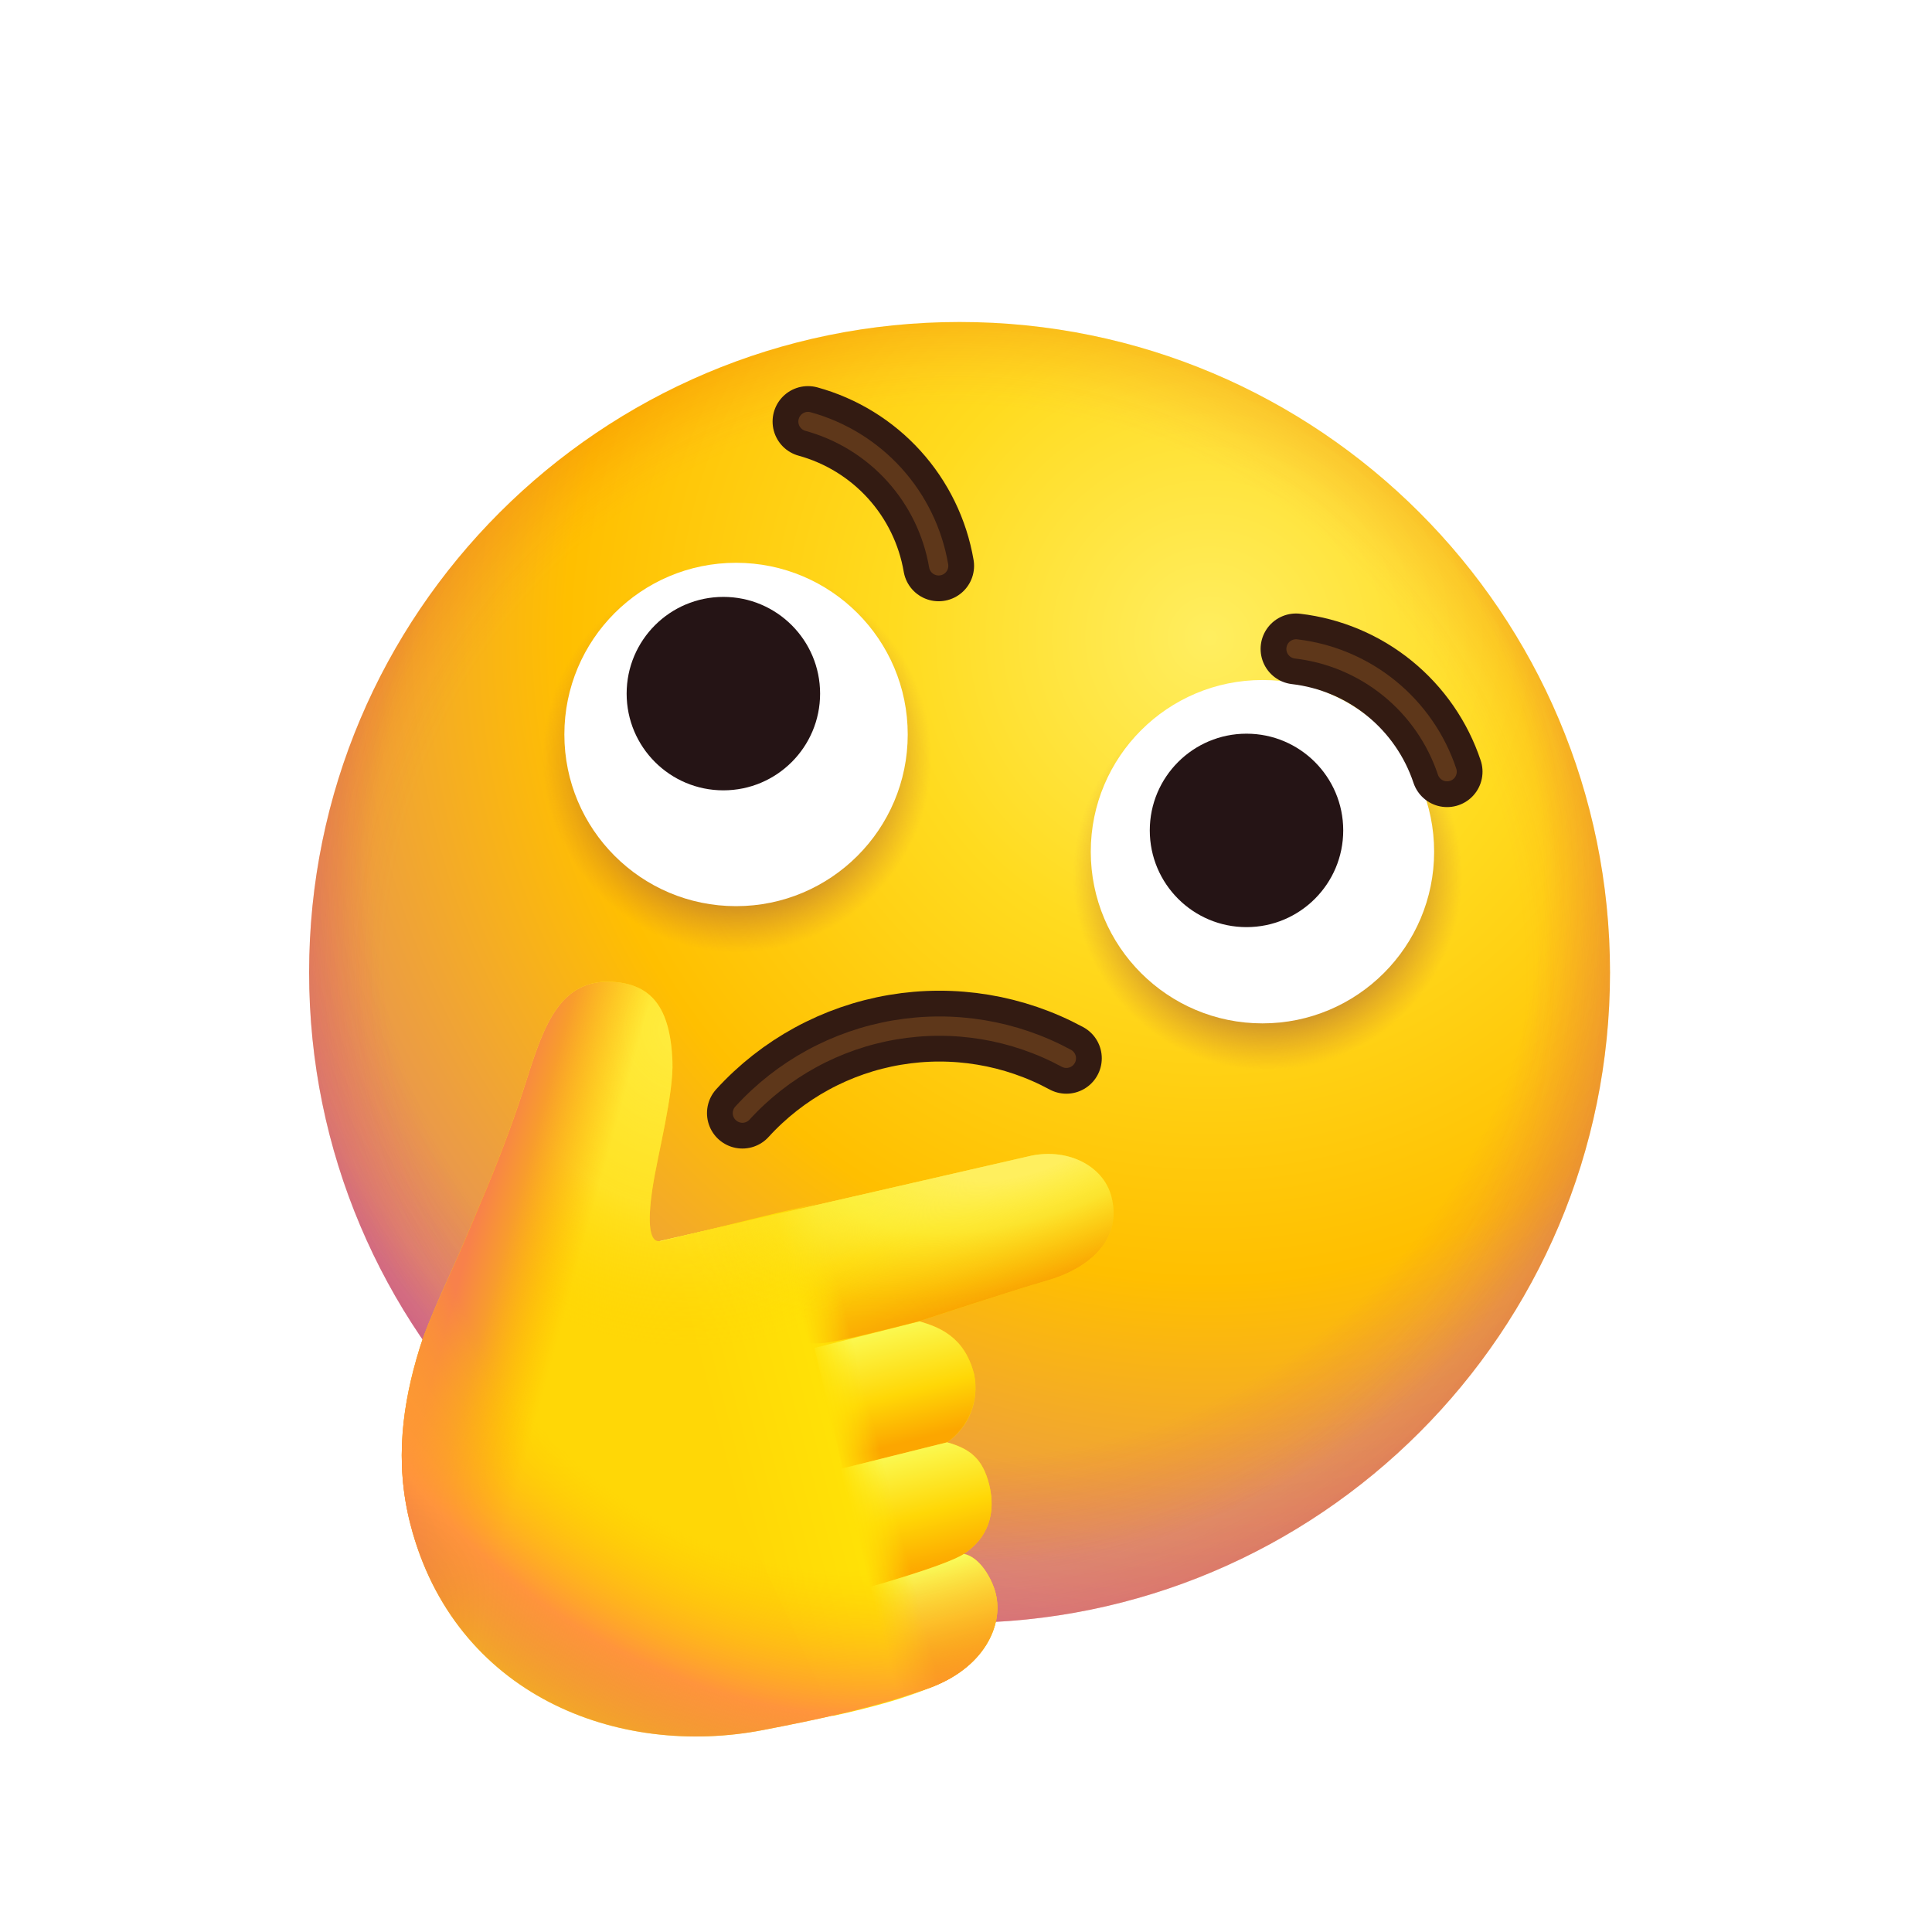 <svg width="150" height="150" viewBox="0 0 150 150" fill="none" xmlns="http://www.w3.org/2000/svg">
<path d="M74.5 126C102.39 126 125 103.39 125 75.5C125 47.61 102.39 25 74.5 25C46.61 25 24 47.61 24 75.5C24 103.39 46.61 126 74.5 126Z" fill="url(#paint0_radial_1_778)"/>
<path d="M74.5 126C102.39 126 125 103.39 125 75.5C125 47.61 102.39 25 74.5 25C46.61 25 24 47.61 24 75.5C24 103.39 46.61 126 74.5 126Z" fill="url(#paint1_radial_1_778)"/>
<path d="M74.5 126C102.39 126 125 103.39 125 75.5C125 47.61 102.39 25 74.5 25C46.61 25 24 47.61 24 75.5C24 103.39 46.61 126 74.5 126Z" fill="url(#paint2_radial_1_778)"/>
<path d="M57.225 74.36C65.797 74.36 72.745 67.411 72.745 58.84C72.745 50.269 65.797 43.32 57.225 43.32C48.654 43.32 41.706 50.269 41.706 58.84C41.706 67.411 48.654 74.36 57.225 74.36Z" fill="url(#paint3_radial_1_778)"/>
<path d="M98.418 83.532C106.989 83.532 113.937 76.584 113.937 68.013C113.937 59.441 106.989 52.493 98.418 52.493C89.846 52.493 82.898 59.441 82.898 68.013C82.898 76.584 89.846 83.532 98.418 83.532Z" fill="url(#paint4_radial_1_778)"/>
<path d="M57.147 70.354C64.508 70.354 70.476 64.386 70.476 57.024C70.476 49.663 64.508 43.695 57.147 43.695C49.785 43.695 43.817 49.663 43.817 57.024C43.817 64.386 49.785 70.354 57.147 70.354Z" fill="white"/>
<path d="M56.162 61.362C60.309 61.362 63.672 58 63.672 53.853C63.672 49.705 60.309 46.343 56.162 46.343C52.014 46.343 48.652 49.705 48.652 53.853C48.652 58 52.014 61.362 56.162 61.362Z" fill="#251415"/>
<path d="M98.017 79.455C105.379 79.455 111.346 73.487 111.346 66.125C111.346 58.764 105.379 52.796 98.017 52.796C90.655 52.796 84.687 58.764 84.687 66.125C84.687 73.487 90.655 79.455 98.017 79.455Z" fill="white"/>
<path d="M96.779 71.982C100.926 71.982 104.288 68.62 104.288 64.472C104.288 60.325 100.926 56.963 96.779 56.963C92.631 56.963 89.269 60.325 89.269 64.472C89.269 68.62 92.631 71.982 96.779 71.982Z" fill="#251415"/>
<path d="M57.64 86.422C60.755 83.005 64.924 80.73 69.482 79.959C74.04 79.187 78.726 79.964 82.792 82.165" stroke="#331B12" stroke-width="5.5" stroke-miterlimit="10" stroke-linecap="round"/>
<path d="M112.352 59.912C111.505 57.373 109.951 55.129 107.874 53.441C105.797 51.753 103.281 50.692 100.623 50.382" stroke="#331B12" stroke-width="5.5" stroke-miterlimit="10" stroke-linecap="round"/>
<path d="M62.733 32.728C65.314 33.439 67.638 34.87 69.435 36.854C71.231 38.838 72.425 41.292 72.877 43.931" stroke="#331B12" stroke-width="5.5" stroke-miterlimit="10" stroke-linecap="round"/>
<g filter="url(#filter0_f_1_778)">
<path d="M57.64 86.422C60.755 83.005 64.924 80.73 69.482 79.959C74.04 79.187 78.726 79.964 82.792 82.165" stroke="#5E371A" stroke-width="1.5" stroke-miterlimit="10" stroke-linecap="round"/>
</g>
<g filter="url(#filter1_f_1_778)">
<path d="M112.352 59.912C111.505 57.373 109.951 55.129 107.874 53.441C105.797 51.753 103.281 50.692 100.623 50.382" stroke="#5E371A" stroke-width="1.5" stroke-miterlimit="10" stroke-linecap="round"/>
</g>
<g filter="url(#filter2_f_1_778)">
<path d="M62.733 32.728C65.314 33.439 67.638 34.87 69.435 36.854C71.231 38.838 72.425 41.292 72.877 43.931" stroke="#5E371A" stroke-width="1.5" stroke-miterlimit="10" stroke-linecap="round"/>
</g>
<path d="M32.552 104.766C33.31 102.291 35.055 98.792 36.042 96.411C37.31 93.352 39.101 89.456 40.902 83.787C42.244 79.562 43.51 76.01 47.529 76.23C50.564 76.396 52.034 78.188 52.207 82.371C52.314 84.95 51.066 89.592 50.667 92.211C50.229 95.081 50.448 96.556 51.286 96.344L79.78 89.798C82.739 89.049 85.666 90.431 86.299 92.936C87.195 96.474 84.231 98.587 81.296 99.424C78.789 100.138 71.361 102.581 71.361 102.581C72.778 103.01 74.865 103.679 75.628 106.696C75.837 107.687 75.75 108.717 75.378 109.657C75.005 110.598 74.365 111.406 73.536 111.982C75.31 112.485 76.286 113.241 76.79 115.234C77.366 117.509 76.681 119.433 74.827 120.644C76.078 120.882 77.017 122.578 77.298 123.687L77.303 123.707C77.936 126.209 76.38 129.518 72.143 131.058C67.894 132.602 63.305 133.531 59.267 134.315C47.987 136.505 35.287 131.647 31.863 118.341C30.602 113.443 31.283 108.911 32.552 104.766Z" fill="#FFD706"/>
<path d="M75.628 106.696C74.871 103.703 72.812 103.021 71.396 102.591L63.237 104.655L65.41 114.008L73.536 111.982C74.359 111.4 74.994 110.591 75.366 109.652C75.737 108.714 75.828 107.687 75.628 106.696V106.696Z" fill="url(#paint5_linear_1_778)"/>
<path d="M65.18 114.067L67.019 123.357C67.019 123.357 73.343 121.614 74.841 120.648C74.836 120.647 74.832 120.645 74.827 120.644C76.681 119.433 77.366 117.509 76.791 115.234C76.286 113.241 75.31 112.485 73.536 111.982C73.548 111.973 65.18 114.067 65.18 114.067Z" fill="url(#paint6_linear_1_778)"/>
<path d="M74.841 120.648C73.343 121.613 67.073 123.343 67.073 123.343L66.897 132.618C69.933 131.811 71.05 131.455 72.143 131.058C76.38 129.518 77.936 126.209 77.303 123.707L77.298 123.687C77.018 122.582 76.085 120.896 74.841 120.648Z" fill="url(#paint7_linear_1_778)"/>
<path d="M51.285 96.342L79.779 89.795C82.738 89.047 85.665 90.428 86.299 92.933C87.194 96.471 84.23 98.585 81.295 99.422C78.789 100.136 71.361 102.578 71.361 102.578C68.493 103.304 64.974 104.213 63.742 104.289C57.59 104.669 50.684 96.494 51.285 96.342Z" fill="url(#paint8_linear_1_778)"/>
<path d="M64.641 133.228C71.295 131.8 73.74 130.364 73.74 130.364L66.894 92.581L47.804 97.225C47.804 97.225 63.276 129.743 64.641 133.228Z" fill="url(#paint9_linear_1_778)"/>
<path d="M32.552 104.766C33.31 102.291 35.055 98.792 36.042 96.411C37.31 93.352 39.101 89.456 40.902 83.787C42.244 79.562 43.51 76.01 47.529 76.23C50.564 76.396 52.034 78.188 52.207 82.371C52.314 84.95 51.066 89.592 50.667 92.211C50.229 95.081 50.448 96.556 51.286 96.344L79.78 89.798C82.739 89.049 85.666 90.431 86.299 92.936C87.195 96.474 84.231 98.587 81.296 99.424C78.789 100.138 71.361 102.581 71.361 102.581C72.778 103.01 74.865 103.679 75.628 106.696C75.837 107.687 75.75 108.717 75.378 109.657C75.005 110.598 74.365 111.406 73.536 111.982C75.31 112.485 76.286 113.241 76.79 115.234C77.366 117.509 76.681 119.433 74.827 120.644C76.078 120.882 77.017 122.578 77.298 123.687L77.303 123.707C77.936 126.209 76.38 129.518 72.143 131.058C67.894 132.602 63.305 133.531 59.267 134.315C47.987 136.505 35.287 131.647 31.863 118.341C30.602 113.443 31.283 108.911 32.552 104.766Z" fill="url(#paint10_radial_1_778)"/>
<path d="M32.552 104.766C33.31 102.291 35.055 98.792 36.042 96.411C37.31 93.352 39.101 89.456 40.902 83.787C42.244 79.562 43.51 76.01 47.529 76.23C50.564 76.396 52.034 78.188 52.207 82.371C52.314 84.95 51.066 89.592 50.667 92.211C50.229 95.081 50.448 96.556 51.286 96.344L79.78 89.798C82.739 89.049 85.666 90.431 86.299 92.936C87.195 96.474 84.231 98.587 81.296 99.424C78.789 100.138 71.361 102.581 71.361 102.581C72.778 103.01 74.865 103.679 75.628 106.696C75.837 107.687 75.75 108.717 75.378 109.657C75.005 110.598 74.365 111.406 73.536 111.982C75.31 112.485 76.286 113.241 76.79 115.234C77.366 117.509 76.681 119.433 74.827 120.644C76.078 120.882 77.017 122.578 77.298 123.687L77.303 123.707C77.936 126.209 76.38 129.518 72.143 131.058C67.894 132.602 63.305 133.531 59.267 134.315C47.987 136.505 35.287 131.647 31.863 118.341C30.602 113.443 31.283 108.911 32.552 104.766Z" fill="url(#paint11_linear_1_778)"/>
<path d="M51.285 96.342L79.779 89.795C82.738 89.047 85.665 90.428 86.299 92.933C87.194 96.471 84.23 98.585 81.295 99.422C78.789 100.136 71.361 102.578 71.361 102.578C68.493 103.304 64.965 104.126 63.742 104.289C50.054 106.12 50.684 96.494 51.285 96.342Z" fill="url(#paint12_radial_1_778)"/>
<path d="M32.552 104.766C33.31 102.291 35.055 98.792 36.042 96.411C37.31 93.352 39.101 89.456 40.902 83.787C42.244 79.562 43.51 76.01 47.529 76.23C50.564 76.396 52.034 78.188 52.207 82.371C52.314 84.95 51.066 89.592 50.667 92.211C50.229 95.081 50.448 96.556 51.286 96.344L79.78 89.798C82.739 89.049 85.666 90.431 86.299 92.936C87.195 96.474 84.231 98.587 81.296 99.424C78.789 100.138 71.361 102.581 71.361 102.581C72.778 103.01 74.865 103.679 75.628 106.696C75.837 107.687 75.75 108.717 75.378 109.657C75.005 110.598 74.365 111.406 73.536 111.982C75.31 112.485 76.286 113.241 76.79 115.234C77.366 117.509 76.681 119.433 74.827 120.644C76.078 120.882 77.017 122.578 77.298 123.687L77.303 123.707C77.936 126.209 76.38 129.518 72.143 131.058C67.894 132.602 63.305 133.531 59.267 134.315C47.987 136.505 35.287 131.647 31.863 118.341C30.602 113.443 31.283 108.911 32.552 104.766Z" fill="url(#paint13_radial_1_778)"/>
<defs>
<filter id="filter0_f_1_778" x="54.89" y="76.918" width="30.652" height="12.253" filterUnits="userSpaceOnUse" color-interpolation-filters="sRGB">
<feFlood flood-opacity="0" result="BackgroundImageFix"/>
<feBlend mode="normal" in="SourceGraphic" in2="BackgroundImageFix" result="shape"/>
<feGaussianBlur stdDeviation="1" result="effect1_foregroundBlur_1_778"/>
</filter>
<filter id="filter1_f_1_778" x="97.873" y="47.632" width="17.23" height="15.03" filterUnits="userSpaceOnUse" color-interpolation-filters="sRGB">
<feFlood flood-opacity="0" result="BackgroundImageFix"/>
<feBlend mode="normal" in="SourceGraphic" in2="BackgroundImageFix" result="shape"/>
<feGaussianBlur stdDeviation="1" result="effect1_foregroundBlur_1_778"/>
</filter>
<filter id="filter2_f_1_778" x="59.983" y="29.978" width="15.645" height="16.703" filterUnits="userSpaceOnUse" color-interpolation-filters="sRGB">
<feFlood flood-opacity="0" result="BackgroundImageFix"/>
<feBlend mode="normal" in="SourceGraphic" in2="BackgroundImageFix" result="shape"/>
<feGaussianBlur stdDeviation="1" result="effect1_foregroundBlur_1_778"/>
</filter>
<radialGradient id="paint0_radial_1_778" cx="0" cy="0" r="1" gradientUnits="userSpaceOnUse" gradientTransform="translate(93.837 49.58) rotate(45) scale(99.006)">
<stop stop-color="#FFEE60"/>
<stop offset="0.246" stop-color="#FFDB1F"/>
<stop offset="0.503" stop-color="#FFBF00"/>
<stop offset="0.785" stop-color="#E48F5E"/>
<stop offset="0.936" stop-color="#BA3F9D"/>
</radialGradient>
<radialGradient id="paint1_radial_1_778" cx="0" cy="0" r="1" gradientUnits="userSpaceOnUse" gradientTransform="translate(74.143 75.714) scale(52.224)">
<stop offset="0.844" stop-color="#FC664A" stop-opacity="0"/>
<stop offset="1" stop-color="#D30000" stop-opacity="0.17"/>
</radialGradient>
<radialGradient id="paint2_radial_1_778" cx="0" cy="0" r="1" gradientUnits="userSpaceOnUse" gradientTransform="translate(74.357 67.786) scale(53.922)">
<stop offset="0.844" stop-color="#C700A6" stop-opacity="0"/>
<stop offset="1" stop-color="#A940FF" stop-opacity="0.2"/>
</radialGradient>
<radialGradient id="paint3_radial_1_778" cx="0" cy="0" r="1" gradientUnits="userSpaceOnUse" gradientTransform="translate(57.225 58.84) rotate(12.554) scale(15.52 15.52)">
<stop offset="0.737" stop-color="#A65F39" stop-opacity="0.5"/>
<stop offset="0.972" stop-color="#C56A38" stop-opacity="0"/>
</radialGradient>
<radialGradient id="paint4_radial_1_778" cx="0" cy="0" r="1" gradientUnits="userSpaceOnUse" gradientTransform="translate(98.417 68.013) rotate(12.554) scale(15.52 15.52)">
<stop offset="0.737" stop-color="#A65F39" stop-opacity="0.5"/>
<stop offset="0.972" stop-color="#C56A38" stop-opacity="0"/>
</radialGradient>
<linearGradient id="paint5_linear_1_778" x1="68.727" y1="103.266" x2="71.088" y2="112.601" gradientUnits="userSpaceOnUse">
<stop stop-color="#FBF84F"/>
<stop offset="0.531" stop-color="#FFD706"/>
<stop offset="0.917" stop-color="#FCA600"/>
</linearGradient>
<linearGradient id="paint6_linear_1_778" x1="70.257" y1="112.782" x2="72.576" y2="121.951" gradientUnits="userSpaceOnUse">
<stop stop-color="#FBF84F"/>
<stop offset="0.521" stop-color="#FFD706"/>
<stop offset="0.974" stop-color="#FDA700"/>
</linearGradient>
<linearGradient id="paint7_linear_1_778" x1="70.478" y1="121.751" x2="72.847" y2="131.113" gradientUnits="userSpaceOnUse">
<stop stop-color="#FAFF5E"/>
<stop offset="0.479" stop-color="#FBCA34"/>
<stop offset="1" stop-color="#EF8100"/>
</linearGradient>
<linearGradient id="paint8_linear_1_778" x1="67.04" y1="90.19" x2="72.071" y2="103.077" gradientUnits="userSpaceOnUse">
<stop stop-color="#FAFF5E"/>
<stop offset="0.49" stop-color="#FFD706"/>
<stop offset="1" stop-color="#F9A102"/>
</linearGradient>
<linearGradient id="paint9_linear_1_778" x1="55.633" y1="115.4" x2="69.979" y2="111.771" gradientUnits="userSpaceOnUse">
<stop offset="0.059" stop-color="#FFD706"/>
<stop offset="0.65" stop-color="#FFE106"/>
<stop offset="0.879" stop-color="#FFE606" stop-opacity="0"/>
</linearGradient>
<radialGradient id="paint10_radial_1_778" cx="0" cy="0" r="1" gradientUnits="userSpaceOnUse" gradientTransform="translate(53 80) rotate(148.627) scale(24.01 24.738)">
<stop stop-color="#FFEC3F"/>
<stop offset="0.562" stop-color="#FFE62F" stop-opacity="0.745"/>
<stop offset="1" stop-color="#FFD600" stop-opacity="0"/>
</radialGradient>
<linearGradient id="paint11_linear_1_778" x1="54" y1="90.5" x2="37.5" y2="86" gradientUnits="userSpaceOnUse">
<stop offset="0.395" stop-color="#FFA800" stop-opacity="0"/>
<stop offset="0.738" stop-color="#F89C2D"/>
<stop offset="0.9" stop-color="#F8814B"/>
</linearGradient>
<radialGradient id="paint12_radial_1_778" cx="0" cy="0" r="1" gradientUnits="userSpaceOnUse" gradientTransform="translate(79.5 88.5) rotate(163.034) scale(30.842 13.183)">
<stop offset="0.198" stop-color="#FFEF5E"/>
<stop offset="0.469" stop-color="#FCF241" stop-opacity="0.667"/>
<stop offset="0.81" stop-color="#FEDB0F" stop-opacity="0.101"/>
<stop offset="0.908" stop-color="#FFD706" stop-opacity="0"/>
</radialGradient>
<radialGradient id="paint13_radial_1_778" cx="0" cy="0" r="1" gradientUnits="userSpaceOnUse" gradientTransform="translate(60.5 95.5) rotate(131.517) scale(40.734 50.083)">
<stop offset="0.587" stop-color="#FFBF00" stop-opacity="0"/>
<stop offset="0.838" stop-color="#FF943C"/>
<stop offset="1" stop-color="#E3714D" stop-opacity="0.435"/>
</radialGradient>
</defs>
</svg>
